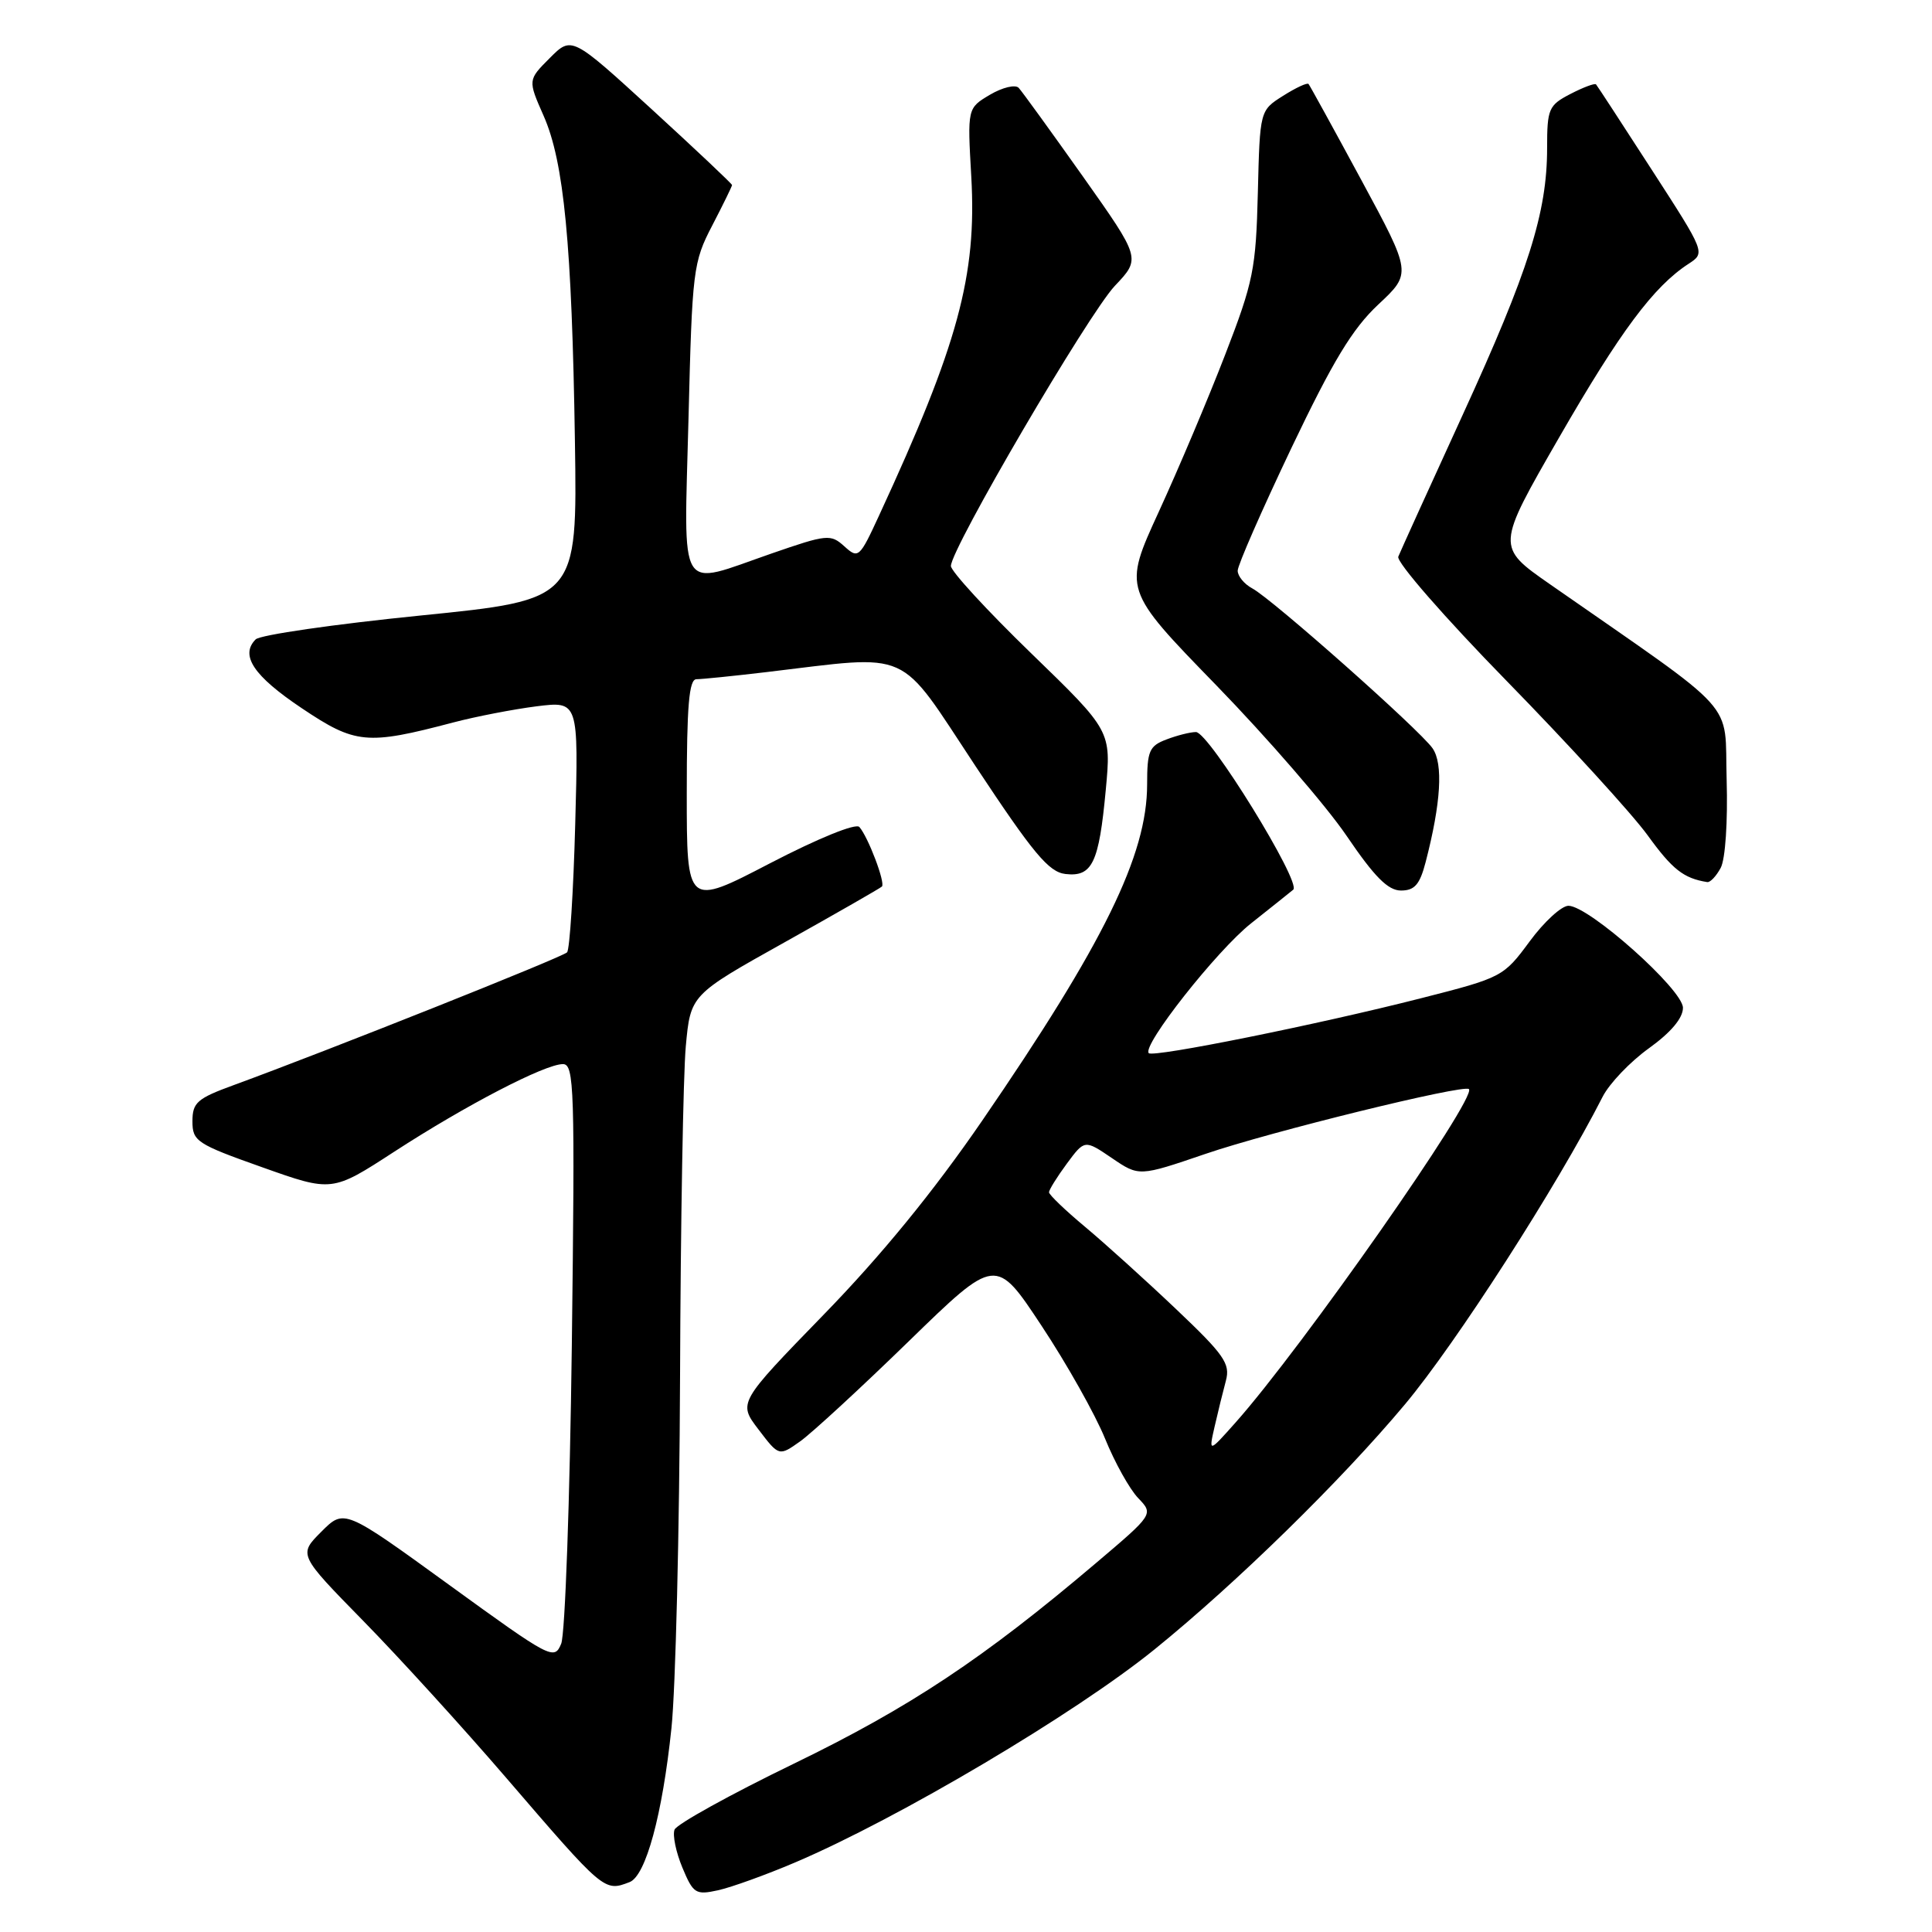 <?xml version="1.0" encoding="UTF-8" standalone="no"?>
<!DOCTYPE svg PUBLIC "-//W3C//DTD SVG 1.1//EN" "http://www.w3.org/Graphics/SVG/1.1/DTD/svg11.dtd" >
<svg xmlns="http://www.w3.org/2000/svg" xmlns:xlink="http://www.w3.org/1999/xlink" version="1.1" viewBox="0 0 256 256">
 <g >
 <path fill="currentColor"
d=" M 105.34 246.79 C 119.04 240.96 142.45 227.08 153.00 218.54 C 163.86 209.74 177.67 196.23 186.15 186.10 C 192.93 178.01 206.36 157.11 212.36 145.32 C 213.25 143.57 216.01 140.68 218.49 138.90 C 221.40 136.81 223.00 134.91 223.00 133.54 C 223.00 131.13 210.58 120.06 207.84 120.02 C 206.92 120.01 204.60 122.14 202.68 124.75 C 199.23 129.43 199.02 129.54 188.34 132.26 C 174.62 135.76 152.82 140.15 152.22 139.55 C 151.26 138.60 161.21 125.97 165.76 122.36 C 168.37 120.29 170.89 118.28 171.36 117.89 C 172.49 116.96 160.18 97.00 158.47 97.00 C 157.73 97.00 155.98 97.44 154.57 97.98 C 152.28 98.84 152.00 99.50 152.00 103.94 C 152.00 113.30 146.25 125.03 130.14 148.50 C 123.71 157.87 116.77 166.36 109.16 174.18 C 97.80 185.87 97.80 185.87 100.51 189.42 C 103.22 192.98 103.22 192.98 106.05 190.97 C 107.60 189.86 114.07 183.90 120.41 177.73 C 131.95 166.50 131.95 166.50 138.01 175.67 C 141.35 180.71 145.13 187.44 146.42 190.61 C 147.71 193.79 149.69 197.34 150.82 198.51 C 152.86 200.64 152.86 200.64 145.18 207.15 C 130.30 219.77 120.57 226.23 105.20 233.69 C 96.78 237.77 89.67 241.71 89.38 242.44 C 89.10 243.17 89.57 245.43 90.42 247.47 C 91.86 250.92 92.18 251.12 95.15 250.47 C 96.91 250.08 101.49 248.43 105.34 246.79 Z  M 83.42 249.39 C 85.57 248.57 87.77 240.47 88.97 229.00 C 89.52 223.78 90.03 202.85 90.11 182.50 C 90.18 162.15 90.53 142.42 90.87 138.66 C 91.50 131.82 91.50 131.82 103.98 124.85 C 110.84 121.01 116.64 117.69 116.86 117.47 C 117.34 116.99 115.04 110.91 113.87 109.58 C 113.40 109.05 108.45 111.06 102.03 114.39 C 91.00 120.13 91.00 120.13 91.00 105.06 C 91.00 93.51 91.30 90.00 92.28 90.00 C 92.98 90.00 97.14 89.58 101.53 89.06 C 121.08 86.74 118.82 85.73 129.25 101.50 C 136.92 113.10 138.96 115.55 141.18 115.81 C 144.73 116.22 145.62 114.36 146.52 104.67 C 147.25 96.85 147.25 96.85 136.62 86.55 C 130.78 80.89 126.00 75.69 126.00 75.00 C 126.00 72.71 144.23 41.57 147.73 37.87 C 151.17 34.24 151.17 34.24 143.48 23.37 C 139.24 17.39 135.42 12.11 134.98 11.64 C 134.54 11.17 132.83 11.58 131.18 12.55 C 128.18 14.33 128.18 14.33 128.70 23.41 C 129.44 36.53 126.97 45.62 116.48 68.31 C 113.89 73.93 113.73 74.07 111.88 72.39 C 110.06 70.75 109.60 70.79 102.24 73.34 C 89.65 77.70 90.63 79.30 91.23 55.48 C 91.72 35.77 91.84 34.75 94.37 29.89 C 95.82 27.10 97.00 24.68 97.00 24.52 C 97.00 24.36 92.22 19.85 86.38 14.50 C 75.75 4.78 75.75 4.78 72.85 7.69 C 69.94 10.60 69.94 10.60 72.03 15.34 C 74.73 21.44 75.78 32.34 76.18 58.48 C 76.50 79.47 76.50 79.47 55.72 81.56 C 44.30 82.71 34.47 84.13 33.88 84.72 C 31.77 86.83 33.61 89.57 39.97 93.83 C 47.09 98.61 48.60 98.75 60.02 95.74 C 63.05 94.94 68.04 93.98 71.10 93.59 C 76.66 92.90 76.66 92.90 76.22 109.20 C 75.98 118.16 75.49 125.81 75.14 126.19 C 74.55 126.83 43.46 139.21 31.00 143.77 C 26.12 145.55 25.50 146.09 25.50 148.58 C 25.50 151.22 26.06 151.59 34.75 154.67 C 44.00 157.96 44.00 157.96 52.25 152.60 C 61.77 146.42 72.21 141.00 74.59 141.00 C 76.09 141.00 76.19 144.17 75.77 178.25 C 75.51 198.74 74.88 216.54 74.36 217.80 C 73.45 220.03 73.00 219.79 59.52 210.01 C 45.61 199.92 45.61 199.92 42.58 202.96 C 39.54 206.00 39.54 206.00 48.11 214.75 C 52.83 219.56 61.33 228.90 67.01 235.50 C 80.07 250.68 80.06 250.68 83.42 249.39 Z  M 188.90 114.25 C 190.94 106.40 191.25 101.20 189.82 99.15 C 188.10 96.69 168.58 79.38 165.94 77.97 C 164.87 77.40 164.00 76.34 164.00 75.62 C 164.00 74.89 167.20 67.60 171.10 59.40 C 176.61 47.85 179.19 43.57 182.63 40.35 C 187.06 36.21 187.06 36.21 180.38 23.85 C 176.71 17.06 173.56 11.33 173.39 11.13 C 173.22 10.92 171.70 11.63 170.01 12.70 C 166.94 14.64 166.94 14.64 166.67 25.57 C 166.42 35.63 166.08 37.34 162.34 47.00 C 160.11 52.78 156.15 62.14 153.55 67.80 C 148.82 78.11 148.82 78.11 161.16 90.80 C 167.95 97.79 175.72 106.76 178.43 110.75 C 182.13 116.20 183.92 118.00 185.64 118.00 C 187.44 118.00 188.13 117.21 188.90 114.25 Z  M 228.00 115.00 C 228.62 113.85 228.95 108.87 228.79 103.31 C 228.47 92.52 230.84 95.15 205.37 77.41 C 198.25 72.45 198.25 72.45 206.59 57.97 C 214.69 43.91 219.12 37.96 223.74 34.96 C 225.98 33.50 225.98 33.50 218.87 22.50 C 214.96 16.45 211.64 11.35 211.48 11.18 C 211.32 11.00 209.79 11.57 208.09 12.45 C 205.20 13.95 205.00 14.41 205.00 19.63 C 205.00 28.16 202.55 35.90 193.80 55.00 C 189.39 64.62 185.56 73.07 185.28 73.76 C 185.00 74.46 191.41 81.81 199.67 90.26 C 207.86 98.64 216.25 107.83 218.32 110.68 C 221.60 115.21 223.08 116.38 226.21 116.88 C 226.61 116.95 227.41 116.10 228.00 115.00 Z  M 160.95 189.00 C 161.39 187.07 162.06 184.35 162.44 182.94 C 163.04 180.69 162.21 179.51 155.81 173.44 C 151.79 169.62 146.36 164.72 143.75 162.54 C 141.14 160.36 139.00 158.31 139.00 157.98 C 139.00 157.66 140.06 155.95 141.36 154.19 C 143.72 151.00 143.72 151.00 147.33 153.45 C 150.93 155.90 150.93 155.90 159.72 152.90 C 168.30 149.96 193.98 143.65 194.64 144.31 C 195.75 145.42 172.51 178.61 163.71 188.50 C 160.15 192.50 160.15 192.50 160.95 189.00 Z "/>
</g>
</svg>